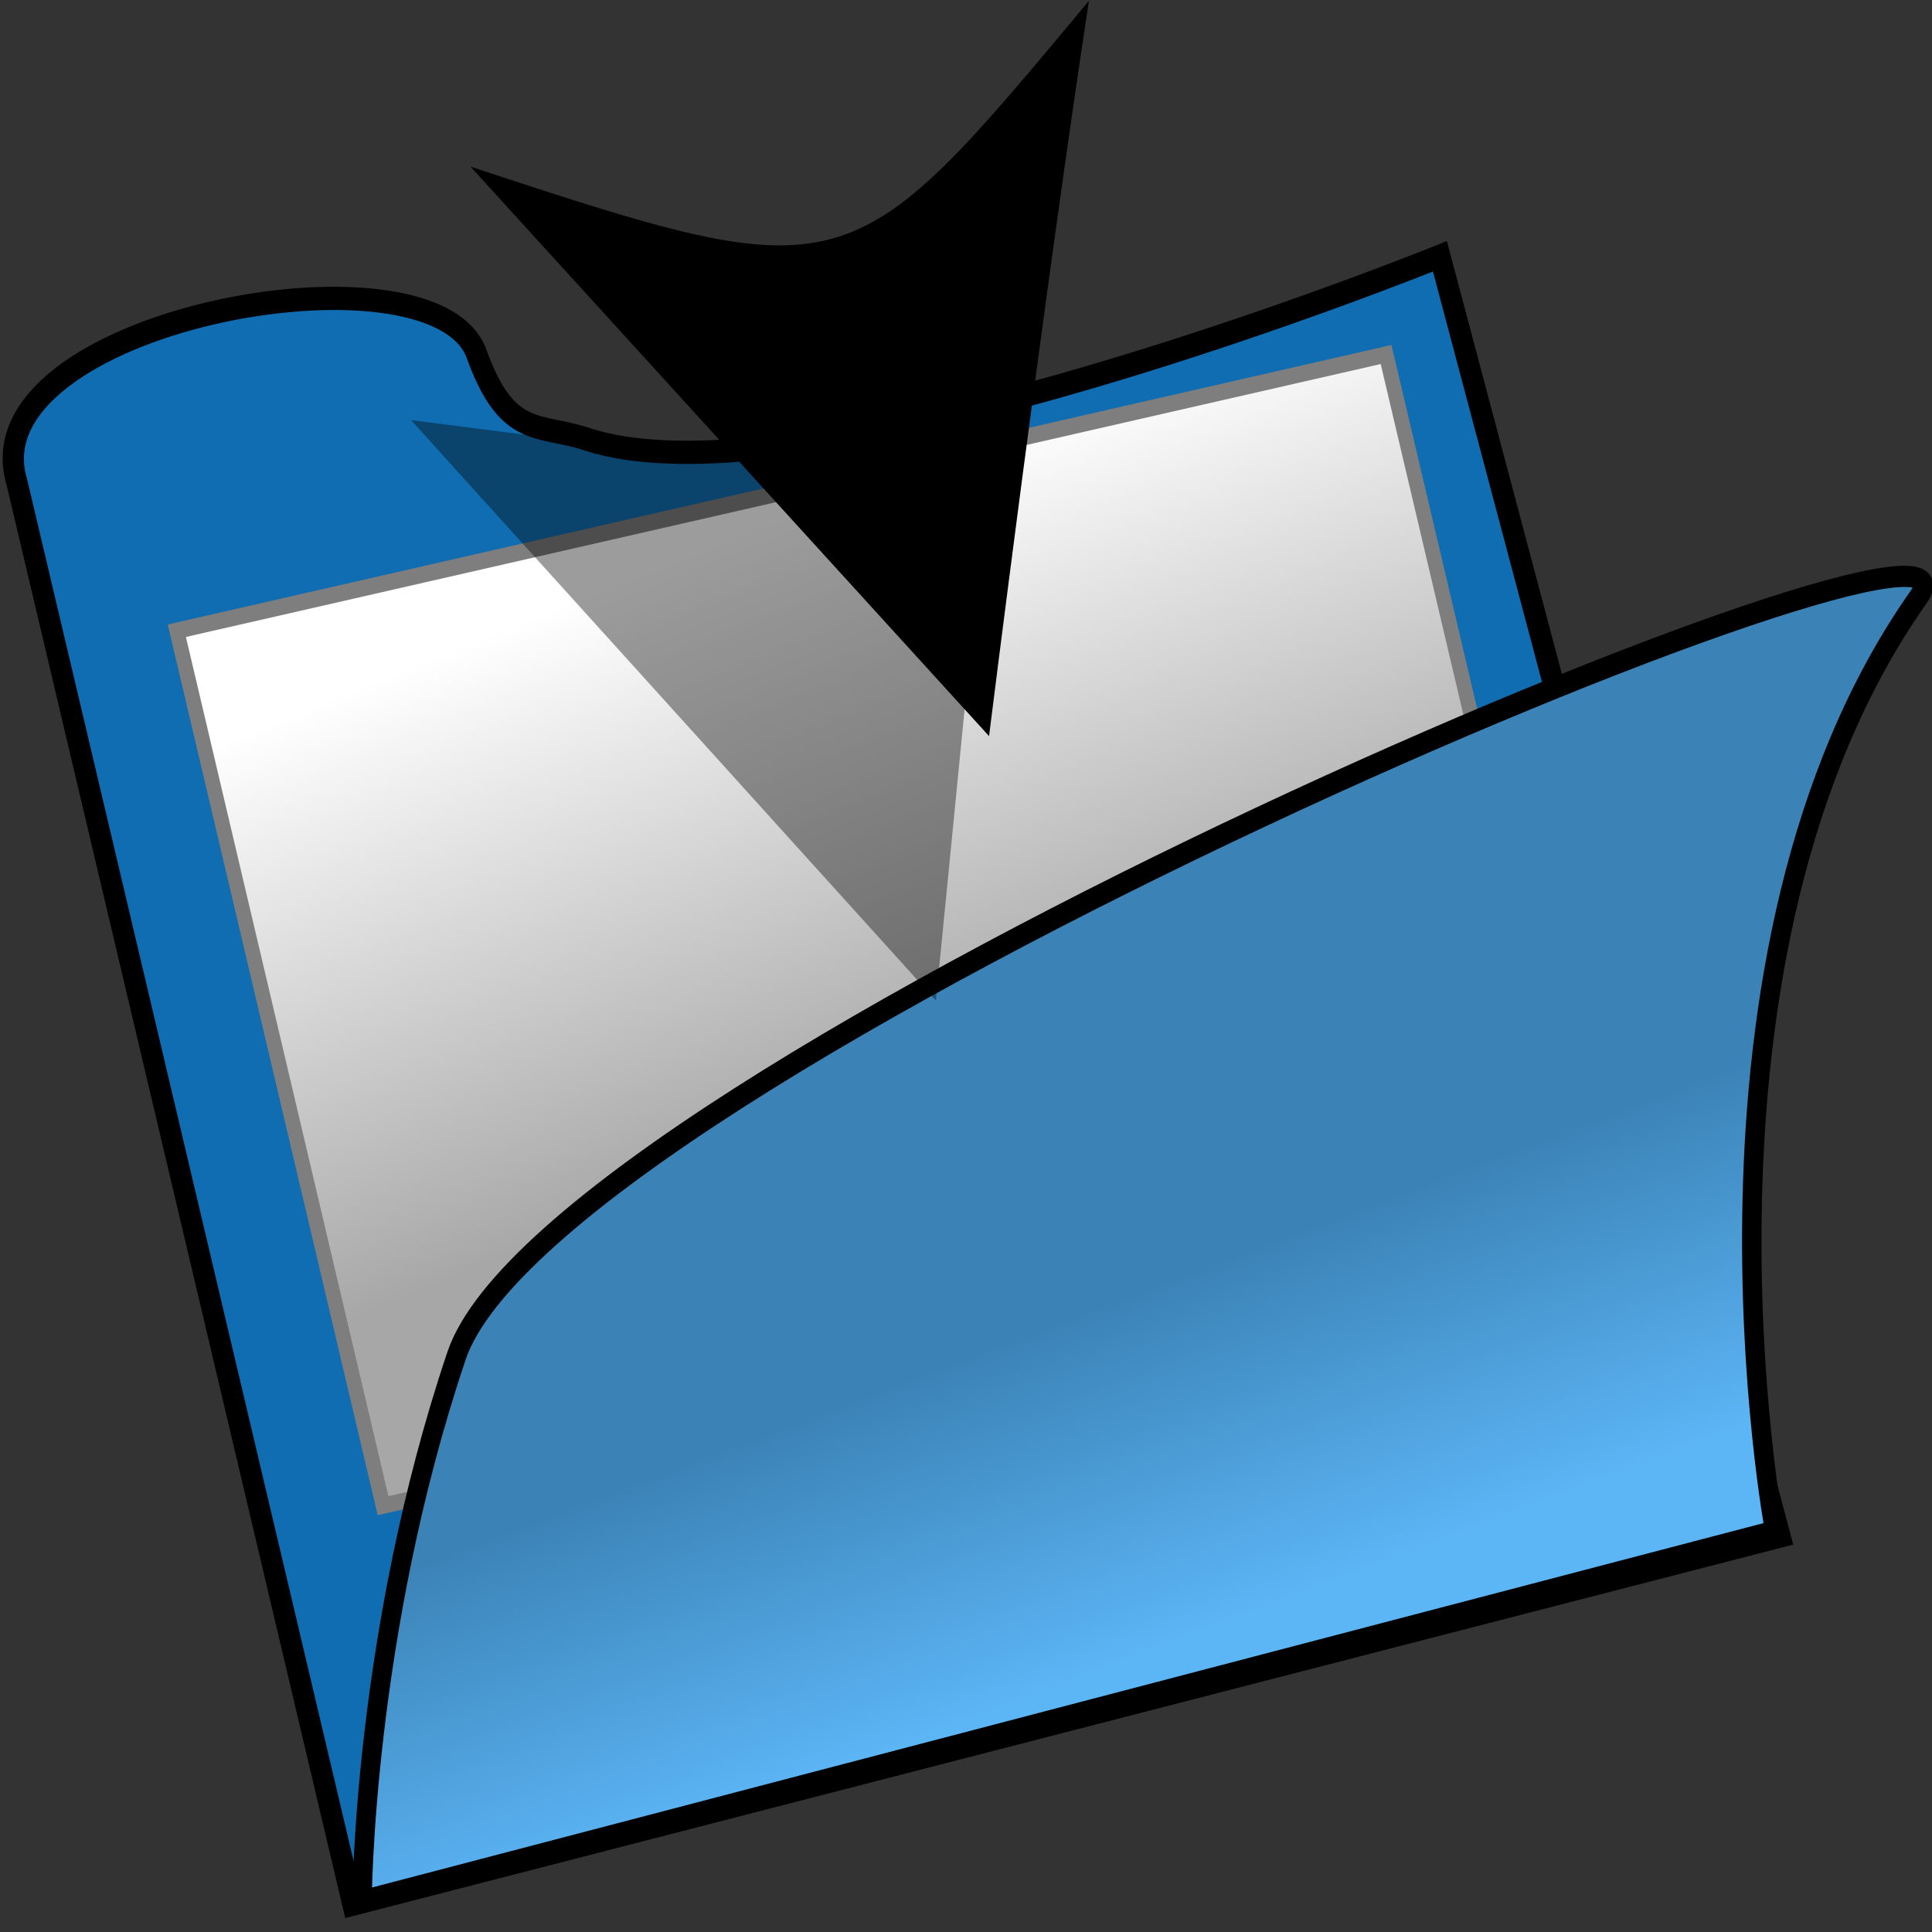 <?xml version="1.0" encoding="UTF-8" standalone="no"?>
<!-- Created with Inkscape (http://www.inkscape.org/) -->

<svg
   xmlns:dc="http://purl.org/dc/elements/1.1/"
   xmlns:cc="http://creativecommons.org/ns#"
   xmlns:rdf="http://www.w3.org/1999/02/22-rdf-syntax-ns#"
   xmlns:svg="http://www.w3.org/2000/svg"
   xmlns="http://www.w3.org/2000/svg"
   xmlns:xlink="http://www.w3.org/1999/xlink"
   xmlns:sodipodi="http://sodipodi.sourceforge.net/DTD/sodipodi-0.dtd"
   xmlns:inkscape="http://www.inkscape.org/namespaces/inkscape"
   version="1.1"
   width="128"
   height="128"
   id="svg3036"
   inkscape:version="0.48.1 r9760"
   sodipodi:docname="toFile.svg">
  <rect width="100%" height="100%" fill="#333333" stroke="none"/>
  <sodipodi:namedview
     pagecolor="#ffffff"
     bordercolor="#666666"
     borderopacity="1"
     objecttolerance="10"
     gridtolerance="10"
     guidetolerance="10"
     inkscape:pageopacity="0"
     inkscape:pageshadow="2"
     inkscape:window-width="1280"
     inkscape:window-height="698"
     id="namedview23"
     showgrid="false"
     inkscape:zoom="2.8947184"
     inkscape:cx="36.899264"
     inkscape:cy="71.528435"
     inkscape:window-x="0"
     inkscape:window-y="0"
     inkscape:window-maximized="1"
     inkscape:current-layer="svg3036" />
  <defs
     id="defs3038">
    <linearGradient
       id="linearGradient3847">
      <stop
         id="stop3849"
         style="stop-color:#46f800;stop-opacity:1"
         offset="0" />
      <stop
         id="stop3851"
         style="stop-color:#235c0c;stop-opacity:1"
         offset="1" />
    </linearGradient>
    <linearGradient
       id="linearGradient3836">
      <stop
         id="stop3838"
         style="stop-color:#ffffff;stop-opacity:1"
         offset="0" />
      <stop
         id="stop3840"
         style="stop-color:#a7a7a7;stop-opacity:1"
         offset="1" />
    </linearGradient>
    <linearGradient
       id="linearGradient3818">
      <stop
         id="stop3820"
         style="stop-color:#3b83b7;stop-opacity:1"
         offset="0" />
      <stop
         id="stop3822"
         style="stop-color:#5cb5f5;stop-opacity:1"
         offset="1" />
    </linearGradient>
    <linearGradient
       x1="72.418"
       y1="1015.298"
       x2="77.249"
       y2="1036.705"
       id="linearGradient3832"
       xlink:href="#linearGradient3818"
       gradientUnits="userSpaceOnUse"
       gradientTransform="matrix(1.025,-0.018,0.056,0.889,-59.075,119.695)" />
    <linearGradient
       x1="58.676"
       y1="24.066"
       x2="73.721"
       y2="76.299"
       id="linearGradient3842"
       xlink:href="#linearGradient3836"
       gradientUnits="userSpaceOnUse"
       gradientTransform="matrix(1.195,0,0,0.605,-122.695,960.153)" />
    <linearGradient
       x1="62.691"
       y1="30.173"
       x2="59.488"
       y2="0.373"
       id="linearGradient3853"
       xlink:href="#linearGradient3847"
       gradientUnits="userSpaceOnUse"
       gradientTransform="matrix(1.128,-0.04,0.031,0.863,-15.528,9.362)" />
  </defs>
  <g
     transform="matrix(1.037,-0.136,0.146,1.135,-148.098,-1063.533)"
     id="layer1"
     style="display:inline">
    <path
       d="M 17.489,1050.276 110.124,1039.892 99.104,963.869 c 0,0 -41.737,9.952 -55.081,4.072 -2.922,-1.287 -5.008,-0.615 -6.245,-5.773 -1.86,-7.086 -31.622,-5.658 -29.911,3.926 z"
       id="path3046"
       style="fill:#106db1;fill-opacity:1;stroke:#000000;stroke-width:1.346px;stroke-linecap:butt;stroke-linejoin:miter;stroke-opacity:1"
       inkscape:connector-curvature="0"
       sodipodi:nodetypes="cccsccc" />
    <rect
       width="78.522"
       height="52.09"
       x="-93.676"
       y="973.64"
       transform="matrix(0.996,-0.086,0.113,0.994,0,0)"
       id="rect3834"
       style="fill:url(#linearGradient3842);fill-opacity:1;stroke:#7e7e7e;stroke-width:0.938;stroke-miterlimit:4;stroke-opacity:1;stroke-dasharray:none" />
    <path
       d="m 18.09,1050.17 91.744,-10.6 c 0,0 -2.104,-33.944 16.601,-52.545 7.351,-7.311 -89.68,16.947 -98.004,32.559 -8.125,15.238 -10.34,30.586 -10.34,30.586 z"
       id="path3048"
       style="fill:url(#linearGradient3832);fill-opacity:1;stroke:#000000;stroke-width:1.228px;stroke-linecap:butt;stroke-linejoin:miter;stroke-opacity:1"
       inkscape:connector-curvature="0"
       sodipodi:nodetypes="ccssc" />
  </g>
  <g
     transform="matrix(0.794,-0.363,0.341,1.486,2.258,13.848)"
     id="g3768"
     style="fill:#000000;fill-opacity:0.389;stroke:none">
    <path
       sodipodi:nodetypes="cccc"
       inkscape:connector-curvature="0"
       style="fill:#000000;fill-opacity:0.389;stroke:none"
       id="path3770"
       d="M 24.812,15.474 66.949,29.039 54.388,48.574 z" />
  </g>
  <g
     id="layer2"
     transform="matrix(0.778,-0.206,0.195,0.999,6.691,13.723)"
     style="stroke:none;fill:#000000;fill-opacity:1">
    <path
       d="M 30.562,3.618 63.548,48.185 c 0,0 11.352,-26.737 19.707,-44.697 C 59.187,17.677 59.255,17.808 30.562,3.618 z"
       id="path3845"
       style="fill:#000000;fill-opacity:1;stroke:none"
       inkscape:connector-curvature="0"
       sodipodi:nodetypes="cccc" />
  </g>
</svg>
